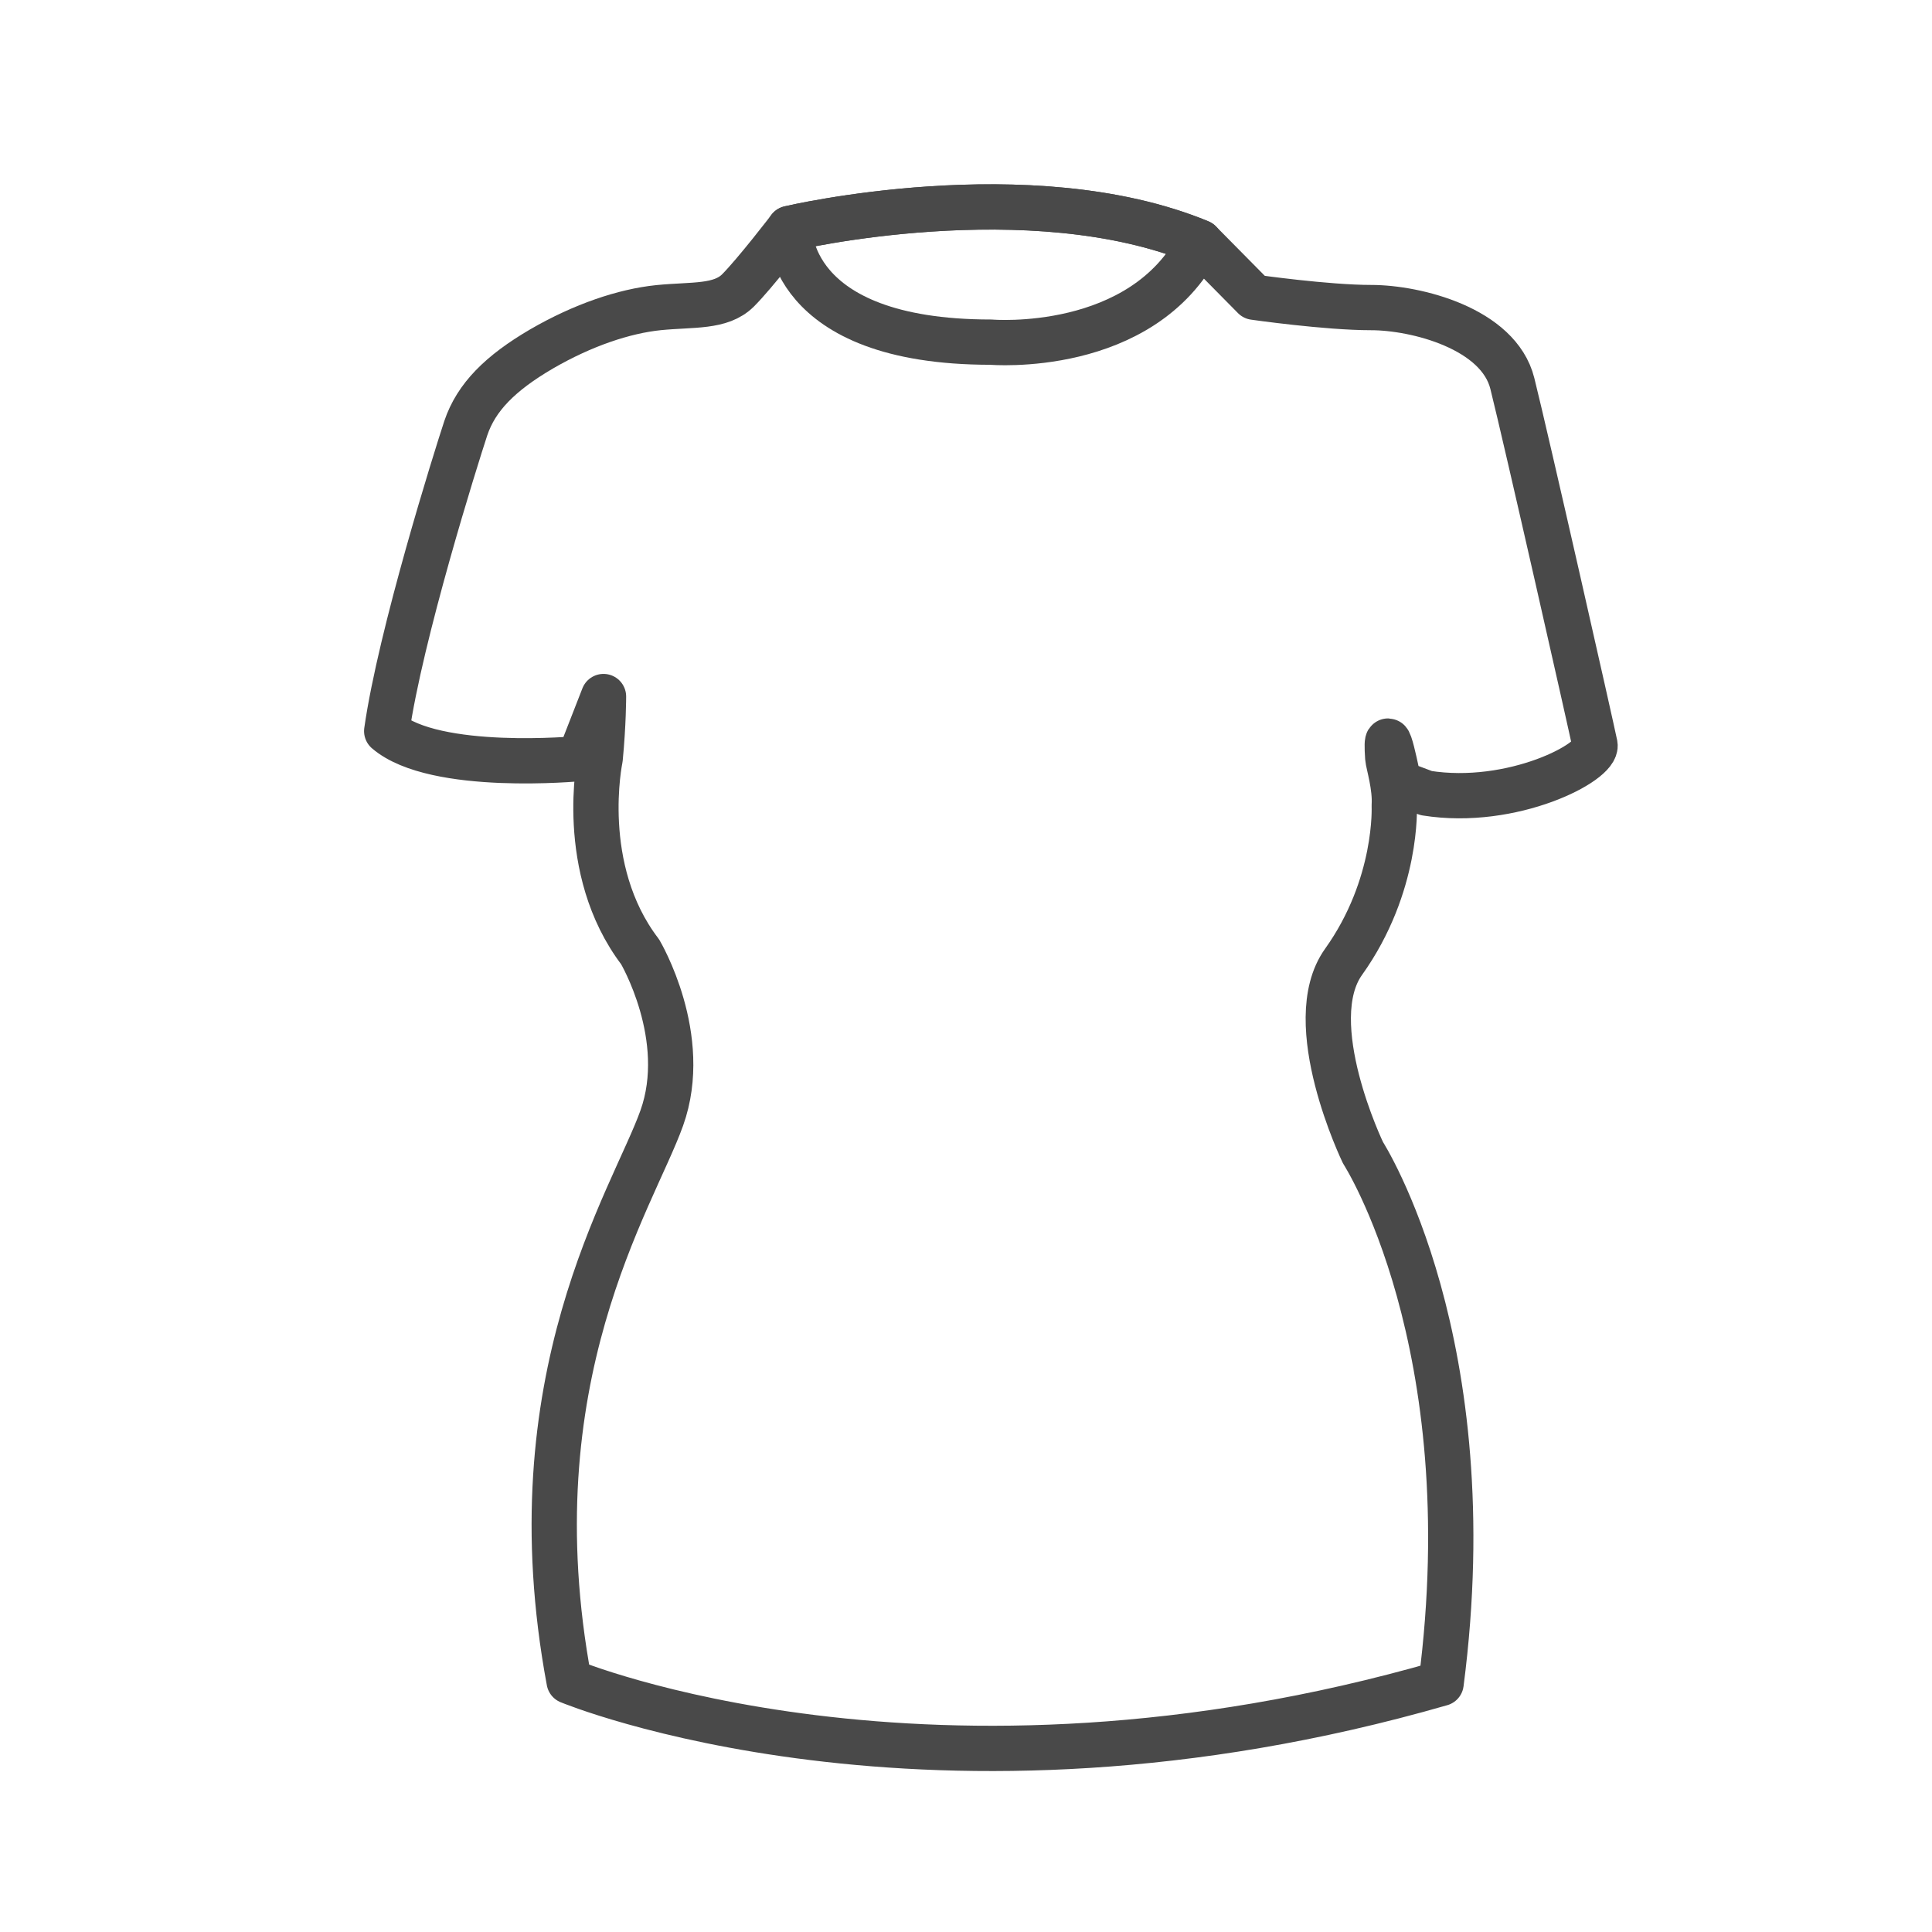 <?xml version="1.0" encoding="utf-8"?>
<!-- Generator: Adobe Illustrator 16.0.0, SVG Export Plug-In . SVG Version: 6.00 Build 0)  -->
<!DOCTYPE svg PUBLIC "-//W3C//DTD SVG 1.1//EN" "http://www.w3.org/Graphics/SVG/1.1/DTD/svg11.dtd">
<svg version="1.1" id="Layer_1" xmlns="http://www.w3.org/2000/svg" xmlns:xlink="http://www.w3.org/1999/xlink" x="0px" y="0px"
	 width="64px" height="64px" viewBox="0 0 64 64" enable-background="new 0 0 64 64" xml:space="preserve">
<g id="Woman_x2019_s_T-shirt">
	<g>
		<g>
			
				<path fill="none" stroke="#494949" stroke-width="1.5" stroke-linecap="round" stroke-linejoin="round" stroke-miterlimit="10" d="
				M39.746,8.026l1.798,1.82c0,0,2.396,0.343,3.88,0.343c1.48,0,4.219,0.688,4.674,2.513c0.457,1.821,2.623,11.401,2.738,11.971
				c0.111,0.572-2.738,2.054-5.589,1.6c-0.909-0.342-0.909-0.342-0.909-0.342s-0.477-2.448-0.367-0.829
				c0.014,0.193,0.258,0.955,0.215,1.588c0,0,0.133,2.635-1.68,5.174c-1.436,2.011,0.646,6.323,0.646,6.323
				s4.054,6.283,2.586,17.578c-16.953,4.887-28.885-0.072-28.885-0.072c-1.871-10.032,2.113-15.973,3.069-18.656
				c0.958-2.682-0.718-5.508-0.718-5.508c-2.097-2.753-1.323-6.4-1.323-6.4c0.111-1.138,0.111-2.055,0.111-2.055l-0.802,2.055
				c0,0-4.786,0.458-6.38-0.91c0.455-3.194,2.283-9.011,2.62-10.036c0.346-1.027,1.141-1.823,2.51-2.624
				c1.372-0.795,2.737-1.251,3.875-1.368c1.145-0.113,2.054,0,2.629-0.567c0.57-0.57,1.708-2.055,1.708-2.055
				S34.107,5.692,39.746,8.026z"/>
		</g>
		
			<path fill="none" stroke="#494949" stroke-width="1.5" stroke-linecap="round" stroke-linejoin="round" stroke-miterlimit="10" d="
			M39.746,8.026c-5.639-2.334-13.594-0.459-13.594-0.459s-0.144,3.767,6.671,3.767C32.823,11.334,37.843,11.764,39.746,8.026z"/>
	</g>
</g>
</svg>
